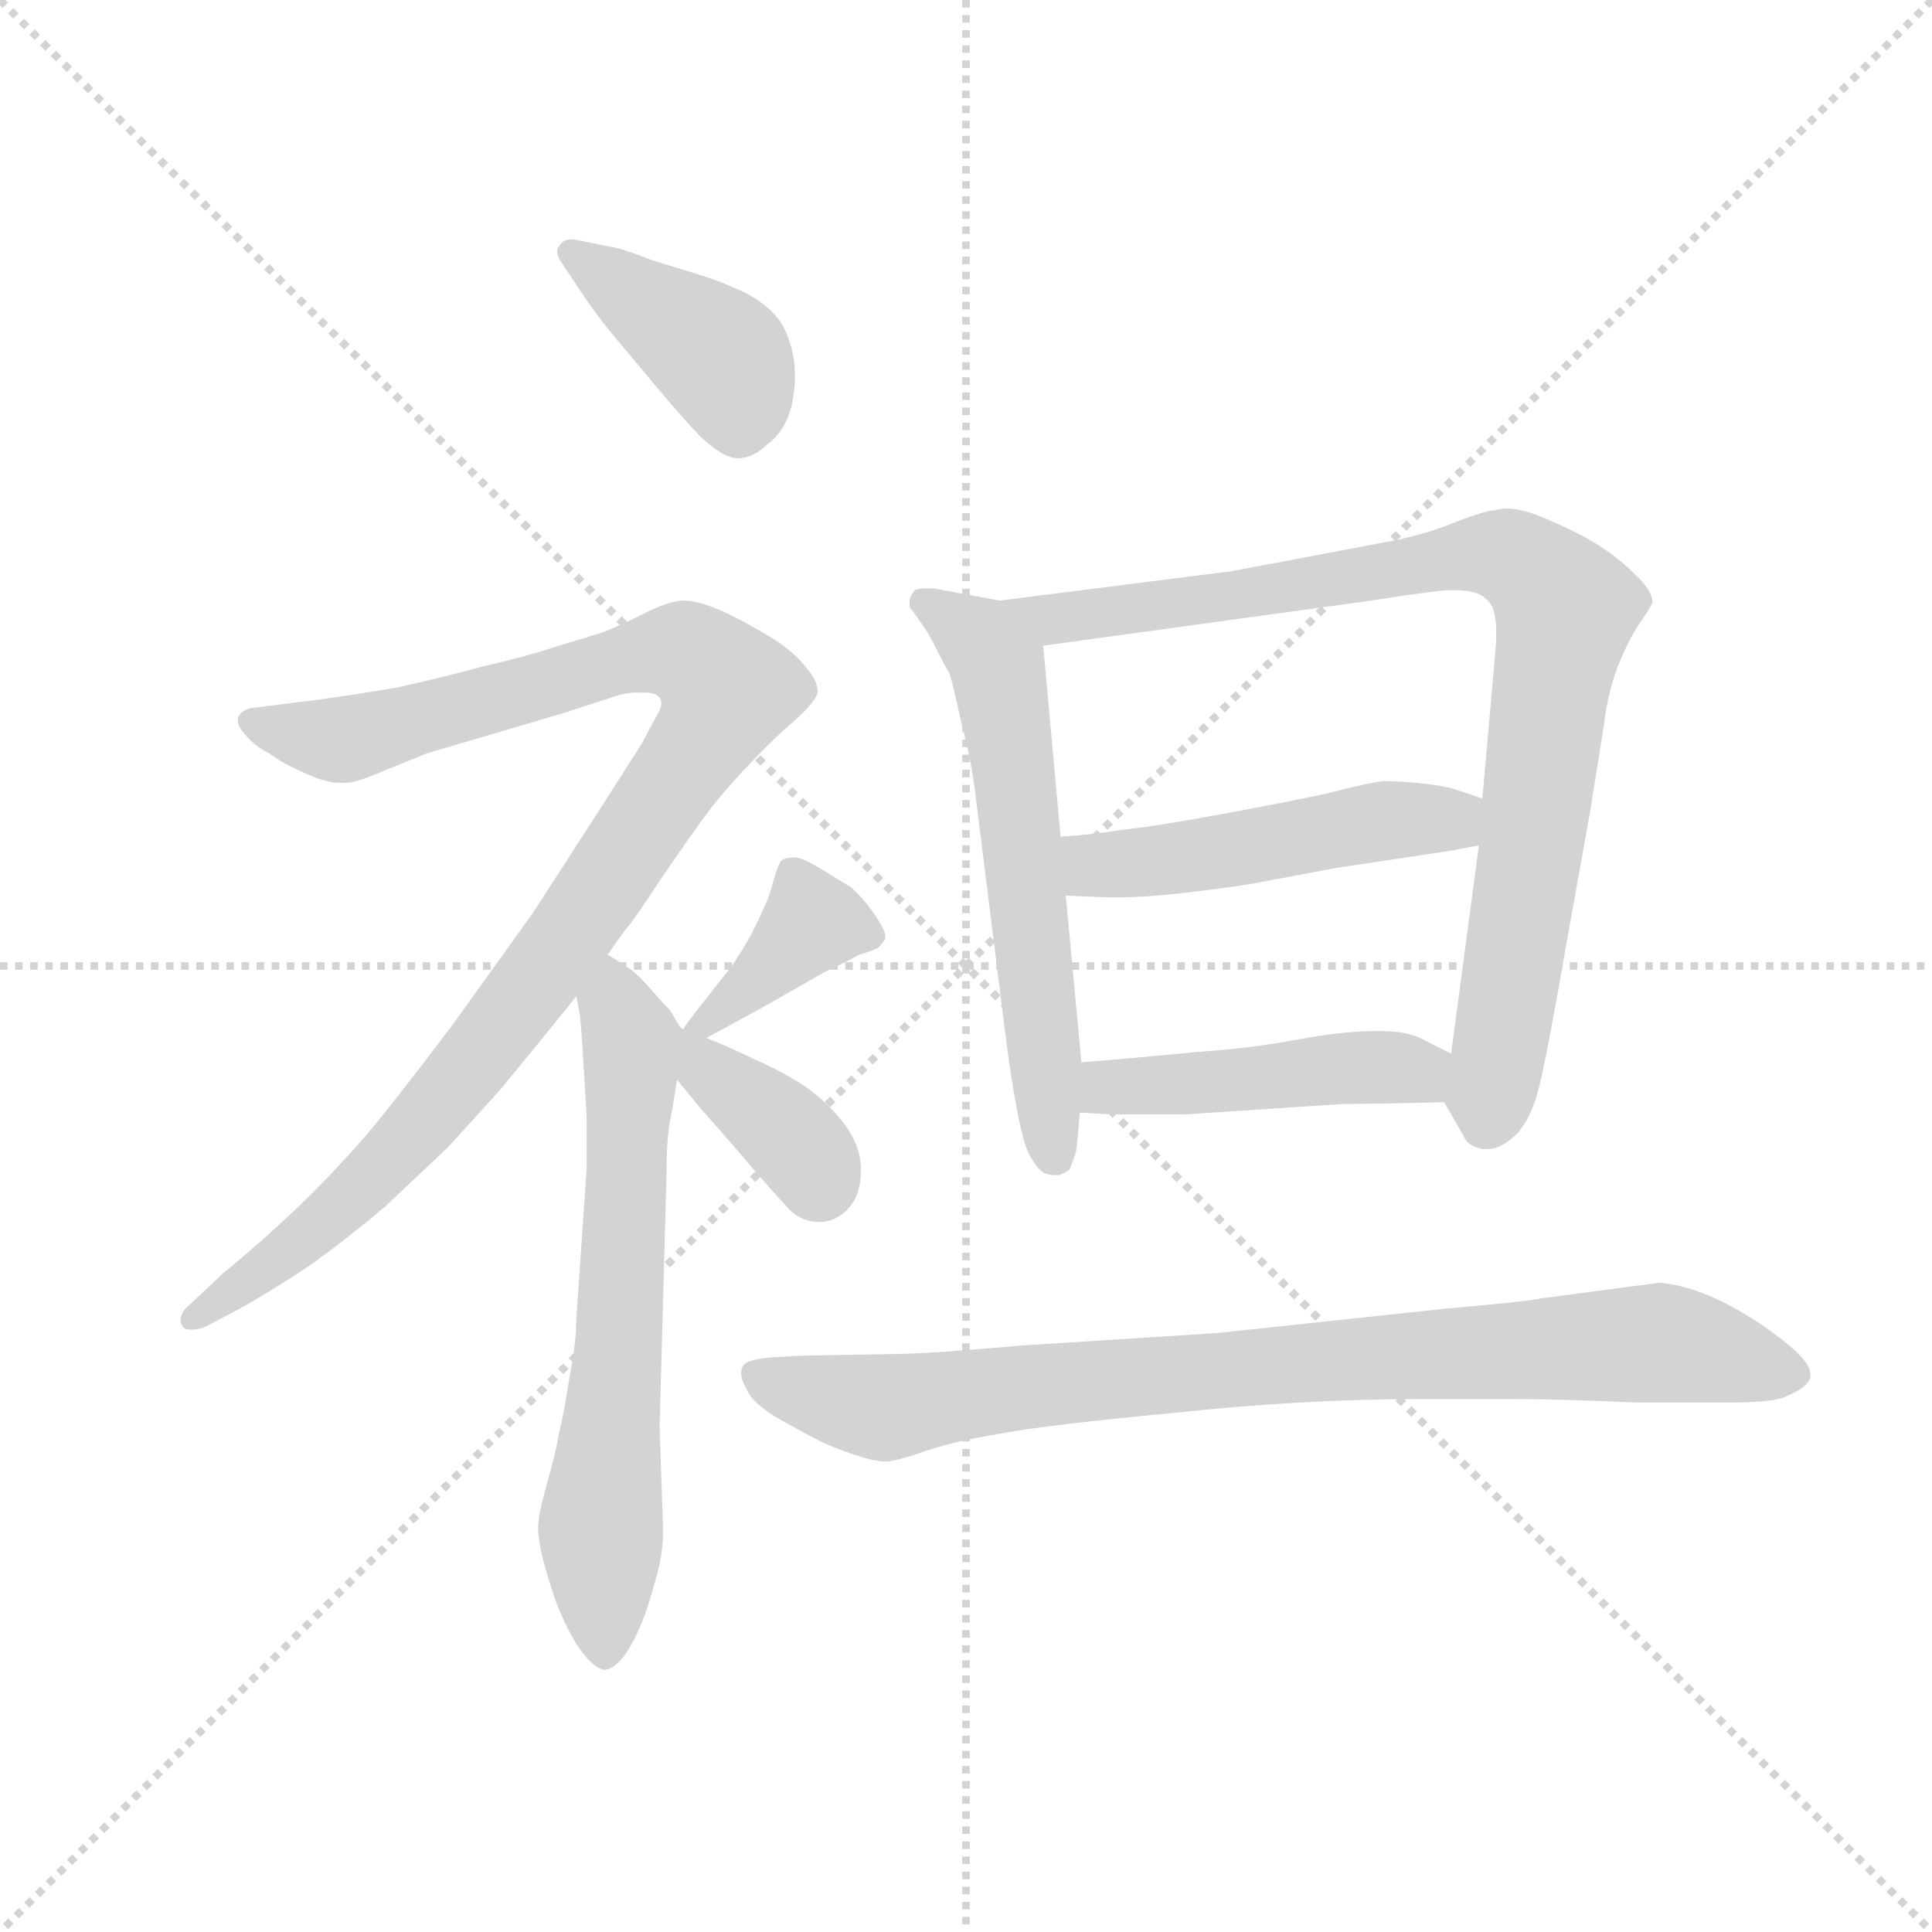 <svg version="1.1" viewBox="0 0 1024 1024" xmlns="http://www.w3.org/2000/svg">
  <g stroke="lightgray" stroke-dasharray="1,1" stroke-width="1" transform="scale(4, 4)">
    <line x1="0" y1="0" x2="256" y2="256"></line>
    <line x1="256" y1="0" x2="0" y2="256"></line>
    <line x1="128" y1="0" x2="128" y2="256"></line>
    <line x1="0" y1="128" x2="256" y2="128"></line>
  </g>
  <g transform="scale(0.92, -0.92) translate(60, -830)">
    <style type="text/css">
      
        @keyframes keyframes0 {
          from {
            stroke: blue;
            stroke-dashoffset: 403;
            stroke-width: 128;
          }
          57% {
            animation-timing-function: step-end;
            stroke: blue;
            stroke-dashoffset: 0;
            stroke-width: 128;
          }
          to {
            stroke: black;
            stroke-width: 1024;
          }
        }
        #make-me-a-hanzi-animation-0 {
          animation: keyframes0 0.578s both;
          animation-delay: 0s;
          animation-timing-function: linear;
        }
      
        @keyframes keyframes1 {
          from {
            stroke: blue;
            stroke-dashoffset: 1028;
            stroke-width: 128;
          }
          77% {
            animation-timing-function: step-end;
            stroke: blue;
            stroke-dashoffset: 0;
            stroke-width: 128;
          }
          to {
            stroke: black;
            stroke-width: 1024;
          }
        }
        #make-me-a-hanzi-animation-1 {
          animation: keyframes1 1.087s both;
          animation-delay: 0.578s;
          animation-timing-function: linear;
        }
      
        @keyframes keyframes2 {
          from {
            stroke: blue;
            stroke-dashoffset: 654;
            stroke-width: 128;
          }
          68% {
            animation-timing-function: step-end;
            stroke: blue;
            stroke-dashoffset: 0;
            stroke-width: 128;
          }
          to {
            stroke: black;
            stroke-width: 1024;
          }
        }
        #make-me-a-hanzi-animation-2 {
          animation: keyframes2 0.782s both;
          animation-delay: 1.665s;
          animation-timing-function: linear;
        }
      
        @keyframes keyframes3 {
          from {
            stroke: blue;
            stroke-dashoffset: 382;
            stroke-width: 128;
          }
          55% {
            animation-timing-function: step-end;
            stroke: blue;
            stroke-dashoffset: 0;
            stroke-width: 128;
          }
          to {
            stroke: black;
            stroke-width: 1024;
          }
        }
        #make-me-a-hanzi-animation-3 {
          animation: keyframes3 0.561s both;
          animation-delay: 2.447s;
          animation-timing-function: linear;
        }
      
        @keyframes keyframes4 {
          from {
            stroke: blue;
            stroke-dashoffset: 367;
            stroke-width: 128;
          }
          54% {
            animation-timing-function: step-end;
            stroke: blue;
            stroke-dashoffset: 0;
            stroke-width: 128;
          }
          to {
            stroke: black;
            stroke-width: 1024;
          }
        }
        #make-me-a-hanzi-animation-4 {
          animation: keyframes4 0.549s both;
          animation-delay: 3.008s;
          animation-timing-function: linear;
        }
      
        @keyframes keyframes5 {
          from {
            stroke: blue;
            stroke-dashoffset: 599;
            stroke-width: 128;
          }
          66% {
            animation-timing-function: step-end;
            stroke: blue;
            stroke-dashoffset: 0;
            stroke-width: 128;
          }
          to {
            stroke: black;
            stroke-width: 1024;
          }
        }
        #make-me-a-hanzi-animation-5 {
          animation: keyframes5 0.737s both;
          animation-delay: 3.556s;
          animation-timing-function: linear;
        }
      
        @keyframes keyframes6 {
          from {
            stroke: blue;
            stroke-dashoffset: 893;
            stroke-width: 128;
          }
          74% {
            animation-timing-function: step-end;
            stroke: blue;
            stroke-dashoffset: 0;
            stroke-width: 128;
          }
          to {
            stroke: black;
            stroke-width: 1024;
          }
        }
        #make-me-a-hanzi-animation-6 {
          animation: keyframes6 0.977s both;
          animation-delay: 4.294s;
          animation-timing-function: linear;
        }
      
        @keyframes keyframes7 {
          from {
            stroke: blue;
            stroke-dashoffset: 494;
            stroke-width: 128;
          }
          62% {
            animation-timing-function: step-end;
            stroke: blue;
            stroke-dashoffset: 0;
            stroke-width: 128;
          }
          to {
            stroke: black;
            stroke-width: 1024;
          }
        }
        #make-me-a-hanzi-animation-7 {
          animation: keyframes7 0.652s both;
          animation-delay: 5.271s;
          animation-timing-function: linear;
        }
      
        @keyframes keyframes8 {
          from {
            stroke: blue;
            stroke-dashoffset: 458;
            stroke-width: 128;
          }
          60% {
            animation-timing-function: step-end;
            stroke: blue;
            stroke-dashoffset: 0;
            stroke-width: 128;
          }
          to {
            stroke: black;
            stroke-width: 1024;
          }
        }
        #make-me-a-hanzi-animation-8 {
          animation: keyframes8 0.623s both;
          animation-delay: 5.923s;
          animation-timing-function: linear;
        }
      
        @keyframes keyframes9 {
          from {
            stroke: blue;
            stroke-dashoffset: 865;
            stroke-width: 128;
          }
          74% {
            animation-timing-function: step-end;
            stroke: blue;
            stroke-dashoffset: 0;
            stroke-width: 128;
          }
          to {
            stroke: black;
            stroke-width: 1024;
          }
        }
        #make-me-a-hanzi-animation-9 {
          animation: keyframes9 0.954s both;
          animation-delay: 6.545s;
          animation-timing-function: linear;
        }
      
    </style>
    
      <path d="M 276 660 Q 284 648 294 636 L 320 605 Q 336 586 344 578 Q 357 566 365 566 Q 374 566 382 574 Q 392 581 396 596 Q 398 605 398 613 Q 398 619 397 625 Q 394 640 387 648 Q 380 656 368 662 Q 355 668 342 672 L 316 680 Q 300 686 296 687 L 271 692 L 269 692 Q 264 692 262 688 Q 261 687 261 685 Q 261 682 264 678 L 276 660 Z" fill="lightgray"></path>
    
      <path d="M 290 280 L 300 294 Q 304 298 321 324 Q 338 349 350 365 Q 362 380 374 392 Q 385 404 398 415 Q 410 426 411 431 L 411 432 Q 411 438 404 446 Q 396 456 382 464 Q 369 472 356 478 Q 342 484 334 484 Q 326 484 312 477 Q 298 470 288 466 Q 279 463 262 458 Q 244 452 218 446 Q 192 439 169 434 Q 146 430 124 427 L 100 424 L 84 422 Q 78 420 77 416 L 77 415 Q 77 411 82 406 Q 87 400 95 396 Q 103 390 117 384 Q 128 379 136 379 L 139 379 Q 144 379 154 383 L 186 396 L 264 419 L 298 430 Q 303 431 307 431 L 311 431 Q 318 431 320 428 Q 321 427 321 425 Q 321 422 318 417 Q 314 410 310 402 L 287 366 L 247 304 L 201 240 Q 171 200 151 176 Q 130 152 110 133 Q 90 114 68 96 L 50 79 Q 44 74 44 70 L 44 69 Q 45 64 49 64 L 51 64 Q 55 64 59 66 L 78 76 Q 96 86 120 102 Q 142 118 162 135 L 198 169 L 228 202 L 251 230 L 272 256 L 290 280 Z" fill="lightgray"></path>
    
      <path d="M 272 256 L 274 246 Q 275 237 276 220 Q 277 204 278 186 L 278 157 L 272 70 Q 272 56 268 36 Q 265 16 262 4 Q 260 -8 255 -25 Q 250 -43 250 -50 Q 250 -56 252 -65 Q 254 -74 260 -92 Q 267 -110 274 -120 Q 282 -131 288 -132 Q 294 -132 301 -122 Q 308 -111 313 -96 Q 318 -80 320 -71 Q 322 -62 322 -51 L 320 8 L 324 154 Q 324 174 326 184 Q 328 194 330 208 C 334 235 334 235 332 238 L 326 248 Q 322 252 315 260 Q 308 268 304 271 Q 300 274 290 280 C 265 296 267 286 272 256 Z" fill="lightgray"></path>
    
      <path d="M 347 232 L 380 250 L 415 270 Q 428 276 435 280 Q 442 282 446 284 Q 448 286 450 289 L 450 291 Q 450 294 444 303 Q 437 313 430 319 L 412 330 Q 402 336 398 336 Q 392 336 390 334 Q 388 331 386 324 Q 384 316 381 309 Q 378 302 373 292 Q 368 283 362 274 L 340 246 L 334 238 L 334 237 C 324 219 324 219 347 232 Z" fill="lightgray"></path>
    
      <path d="M 330 208 L 344 191 L 359 174 Q 388 140 395 133 Q 402 126 412 126 Q 421 126 428 133 Q 436 141 436 156 Q 436 170 426 183 Q 416 196 401 206 Q 386 215 374 220 Q 362 226 347 232 L 334 237 L 332 238 C 304 250 311 231 330 208 Z" fill="lightgray"></path>
    
      <path d="M 516 484 L 478 491 L 473 491 Q 469 491 467 490 Q 464 486 464 484 L 464 480 Q 466 478 470 472 Q 474 467 479 457 Q 484 447 487 442 Q 489 436 494 413 Q 500 390 502 372 L 520 228 Q 522 212 526 190 Q 530 169 534 163 Q 538 156 542 154 Q 545 153 547 153 L 550 153 Q 553 154 556 156 Q 558 160 560 167 Q 561 174 562 189 L 563 218 L 554 314 L 551 348 L 541 458 C 539 480 539 480 516 484 Z" fill="lightgray"></path>
    
      <path d="M 650 501 L 516 484 C 486 480 511 454 541 458 L 730 484 Q 768 490 776 490 Q 784 490 788 489 Q 793 488 796 485 Q 800 482 801 476 Q 802 472 802 465 Q 802 459 801 449 L 794 370 L 792 343 L 776 223 C 772 195 772 195 772 195 L 783 176 Q 785 170 794 168 L 797 168 Q 804 168 812 175 Q 822 184 827 205 Q 832 226 842 284 L 856 362 L 864 412 Q 866 430 872 446 Q 878 461 884 470 Q 891 480 892 483 Q 892 490 881 500 Q 870 511 854 520 Q 839 528 826 533 Q 816 537 808 537 Q 804 537 801 536 Q 796 536 778 529 Q 761 522 740 518 L 650 501 Z" fill="lightgray"></path>
    
      <path d="M 554 314 L 578 313 L 585 313 Q 597 313 617 315 Q 644 318 662 321 L 710 330 L 770 339 Q 777 340 792 343 C 821 349 822 361 794 370 L 776 376 Q 767 378 756 379 Q 746 380 737 380 Q 728 379 705 373 Q 682 368 644 361 Q 606 354 587 352 Q 568 349 551 348 C 521 346 524 315 554 314 Z" fill="lightgray"></path>
    
      <path d="M 562 189 L 580 188 L 623 188 L 714 194 Q 732 194 772 195 C 802 196 803 210 776 223 L 762 230 Q 752 236 736 236 L 732 236 Q 714 236 687 231 Q 660 226 630 224 Q 600 221 563 218 C 533 216 532 191 562 189 Z" fill="lightgray"></path>
    
      <path d="M 828 82 Q 818 80 772 76 L 641 62 L 531 55 Q 473 50 458 50 L 402 49 L 385 48 Q 370 47 368 43 Q 367 41 367 39 Q 367 35 370 30 Q 373 22 388 13 Q 404 4 412 0 Q 420 -4 432 -8 Q 444 -12 450 -12 Q 456 -12 473 -6 Q 491 0 516 4 Q 542 9 616 16 Q 691 24 758 24 L 812 24 Q 837 24 883 22 L 937 22 Q 963 22 970 26 Q 982 31 983 37 L 983 38 Q 983 44 974 52 Q 964 61 950 70 Q 934 80 921 85 Q 908 90 896 91 L 858 86 L 828 82 Z" fill="lightgray"></path>
    
    
      <clipPath id="make-me-a-hanzi-clip-0">
        <path d="M 276 660 Q 284 648 294 636 L 320 605 Q 336 586 344 578 Q 357 566 365 566 Q 374 566 382 574 Q 392 581 396 596 Q 398 605 398 613 Q 398 619 397 625 Q 394 640 387 648 Q 380 656 368 662 Q 355 668 342 672 L 316 680 Q 300 686 296 687 L 271 692 L 269 692 Q 264 692 262 688 Q 261 687 261 685 Q 261 682 264 678 L 276 660 Z"></path>
      </clipPath>
      <path clip-path="url(#make-me-a-hanzi-clip-0)" d="M 269 684 L 358 620 L 366 584" fill="none" id="make-me-a-hanzi-animation-0" stroke-dasharray="275 550" stroke-linecap="round"></path>
    
      <clipPath id="make-me-a-hanzi-clip-1">
        <path d="M 290 280 L 300 294 Q 304 298 321 324 Q 338 349 350 365 Q 362 380 374 392 Q 385 404 398 415 Q 410 426 411 431 L 411 432 Q 411 438 404 446 Q 396 456 382 464 Q 369 472 356 478 Q 342 484 334 484 Q 326 484 312 477 Q 298 470 288 466 Q 279 463 262 458 Q 244 452 218 446 Q 192 439 169 434 Q 146 430 124 427 L 100 424 L 84 422 Q 78 420 77 416 L 77 415 Q 77 411 82 406 Q 87 400 95 396 Q 103 390 117 384 Q 128 379 136 379 L 139 379 Q 144 379 154 383 L 186 396 L 264 419 L 298 430 Q 303 431 307 431 L 311 431 Q 318 431 320 428 Q 321 427 321 425 Q 321 422 318 417 Q 314 410 310 402 L 287 366 L 247 304 L 201 240 Q 171 200 151 176 Q 130 152 110 133 Q 90 114 68 96 L 50 79 Q 44 74 44 70 L 44 69 Q 45 64 49 64 L 51 64 Q 55 64 59 66 L 78 76 Q 96 86 120 102 Q 142 118 162 135 L 198 169 L 228 202 L 251 230 L 272 256 L 290 280 Z"></path>
      </clipPath>
      <path clip-path="url(#make-me-a-hanzi-clip-1)" d="M 84 416 L 140 404 L 329 455 L 348 446 L 359 431 L 258 276 L 198 199 L 136 135 L 50 70" fill="none" id="make-me-a-hanzi-animation-1" stroke-dasharray="900 1800" stroke-linecap="round"></path>
    
      <clipPath id="make-me-a-hanzi-clip-2">
        <path d="M 272 256 L 274 246 Q 275 237 276 220 Q 277 204 278 186 L 278 157 L 272 70 Q 272 56 268 36 Q 265 16 262 4 Q 260 -8 255 -25 Q 250 -43 250 -50 Q 250 -56 252 -65 Q 254 -74 260 -92 Q 267 -110 274 -120 Q 282 -131 288 -132 Q 294 -132 301 -122 Q 308 -111 313 -96 Q 318 -80 320 -71 Q 322 -62 322 -51 L 320 8 L 324 154 Q 324 174 326 184 Q 328 194 330 208 C 334 235 334 235 332 238 L 326 248 Q 322 252 315 260 Q 308 268 304 271 Q 300 274 290 280 C 265 296 267 286 272 256 Z"></path>
      </clipPath>
      <path clip-path="url(#make-me-a-hanzi-clip-2)" d="M 290 271 L 303 229 L 303 205 L 286 -50 L 288 -124" fill="none" id="make-me-a-hanzi-animation-2" stroke-dasharray="526 1052" stroke-linecap="round"></path>
    
      <clipPath id="make-me-a-hanzi-clip-3">
        <path d="M 347 232 L 380 250 L 415 270 Q 428 276 435 280 Q 442 282 446 284 Q 448 286 450 289 L 450 291 Q 450 294 444 303 Q 437 313 430 319 L 412 330 Q 402 336 398 336 Q 392 336 390 334 Q 388 331 386 324 Q 384 316 381 309 Q 378 302 373 292 Q 368 283 362 274 L 340 246 L 334 238 L 334 237 C 324 219 324 219 347 232 Z"></path>
      </clipPath>
      <path clip-path="url(#make-me-a-hanzi-clip-3)" d="M 444 290 L 408 298 L 342 238" fill="none" id="make-me-a-hanzi-animation-3" stroke-dasharray="254 508" stroke-linecap="round"></path>
    
      <clipPath id="make-me-a-hanzi-clip-4">
        <path d="M 330 208 L 344 191 L 359 174 Q 388 140 395 133 Q 402 126 412 126 Q 421 126 428 133 Q 436 141 436 156 Q 436 170 426 183 Q 416 196 401 206 Q 386 215 374 220 Q 362 226 347 232 L 334 237 L 332 238 C 304 250 311 231 330 208 Z"></path>
      </clipPath>
      <path clip-path="url(#make-me-a-hanzi-clip-4)" d="M 338 229 L 355 207 L 396 175 L 412 148" fill="none" id="make-me-a-hanzi-animation-4" stroke-dasharray="239 478" stroke-linecap="round"></path>
    
      <clipPath id="make-me-a-hanzi-clip-5">
        <path d="M 516 484 L 478 491 L 473 491 Q 469 491 467 490 Q 464 486 464 484 L 464 480 Q 466 478 470 472 Q 474 467 479 457 Q 484 447 487 442 Q 489 436 494 413 Q 500 390 502 372 L 520 228 Q 522 212 526 190 Q 530 169 534 163 Q 538 156 542 154 Q 545 153 547 153 L 550 153 Q 553 154 556 156 Q 558 160 560 167 Q 561 174 562 189 L 563 218 L 554 314 L 551 348 L 541 458 C 539 480 539 480 516 484 Z"></path>
      </clipPath>
      <path clip-path="url(#make-me-a-hanzi-clip-5)" d="M 471 484 L 504 462 L 515 444 L 549 164" fill="none" id="make-me-a-hanzi-animation-5" stroke-dasharray="471 942" stroke-linecap="round"></path>
    
      <clipPath id="make-me-a-hanzi-clip-6">
        <path d="M 650 501 L 516 484 C 486 480 511 454 541 458 L 730 484 Q 768 490 776 490 Q 784 490 788 489 Q 793 488 796 485 Q 800 482 801 476 Q 802 472 802 465 Q 802 459 801 449 L 794 370 L 792 343 L 776 223 C 772 195 772 195 772 195 L 783 176 Q 785 170 794 168 L 797 168 Q 804 168 812 175 Q 822 184 827 205 Q 832 226 842 284 L 856 362 L 864 412 Q 866 430 872 446 Q 878 461 884 470 Q 891 480 892 483 Q 892 490 881 500 Q 870 511 854 520 Q 839 528 826 533 Q 816 537 808 537 Q 804 537 801 536 Q 796 536 778 529 Q 761 522 740 518 L 650 501 Z"></path>
      </clipPath>
      <path clip-path="url(#make-me-a-hanzi-clip-6)" d="M 524 483 L 547 472 L 793 511 L 813 508 L 832 493 L 842 479 L 796 182" fill="none" id="make-me-a-hanzi-animation-6" stroke-dasharray="765 1530" stroke-linecap="round"></path>
    
      <clipPath id="make-me-a-hanzi-clip-7">
        <path d="M 554 314 L 578 313 L 585 313 Q 597 313 617 315 Q 644 318 662 321 L 710 330 L 770 339 Q 777 340 792 343 C 821 349 822 361 794 370 L 776 376 Q 767 378 756 379 Q 746 380 737 380 Q 728 379 705 373 Q 682 368 644 361 Q 606 354 587 352 Q 568 349 551 348 C 521 346 524 315 554 314 Z"></path>
      </clipPath>
      <path clip-path="url(#make-me-a-hanzi-clip-7)" d="M 557 343 L 569 332 L 589 332 L 737 357 L 775 358 L 787 364" fill="none" id="make-me-a-hanzi-animation-7" stroke-dasharray="366 732" stroke-linecap="round"></path>
    
      <clipPath id="make-me-a-hanzi-clip-8">
        <path d="M 562 189 L 580 188 L 623 188 L 714 194 Q 732 194 772 195 C 802 196 803 210 776 223 L 762 230 Q 752 236 736 236 L 732 236 Q 714 236 687 231 Q 660 226 630 224 Q 600 221 563 218 C 533 216 532 191 562 189 Z"></path>
      </clipPath>
      <path clip-path="url(#make-me-a-hanzi-clip-8)" d="M 567 196 L 586 204 L 714 215 L 756 213 L 762 204" fill="none" id="make-me-a-hanzi-animation-8" stroke-dasharray="330 660" stroke-linecap="round"></path>
    
      <clipPath id="make-me-a-hanzi-clip-9">
        <path d="M 828 82 Q 818 80 772 76 L 641 62 L 531 55 Q 473 50 458 50 L 402 49 L 385 48 Q 370 47 368 43 Q 367 41 367 39 Q 367 35 370 30 Q 373 22 388 13 Q 404 4 412 0 Q 420 -4 432 -8 Q 444 -12 450 -12 Q 456 -12 473 -6 Q 491 0 516 4 Q 542 9 616 16 Q 691 24 758 24 L 812 24 Q 837 24 883 22 L 937 22 Q 963 22 970 26 Q 982 31 983 37 L 983 38 Q 983 44 974 52 Q 964 61 950 70 Q 934 80 921 85 Q 908 90 896 91 L 858 86 L 828 82 Z"></path>
      </clipPath>
      <path clip-path="url(#make-me-a-hanzi-clip-9)" d="M 374 39 L 445 19 L 694 46 L 897 57 L 976 38" fill="none" id="make-me-a-hanzi-animation-9" stroke-dasharray="737 1474" stroke-linecap="round"></path>
    
  </g>
</svg>